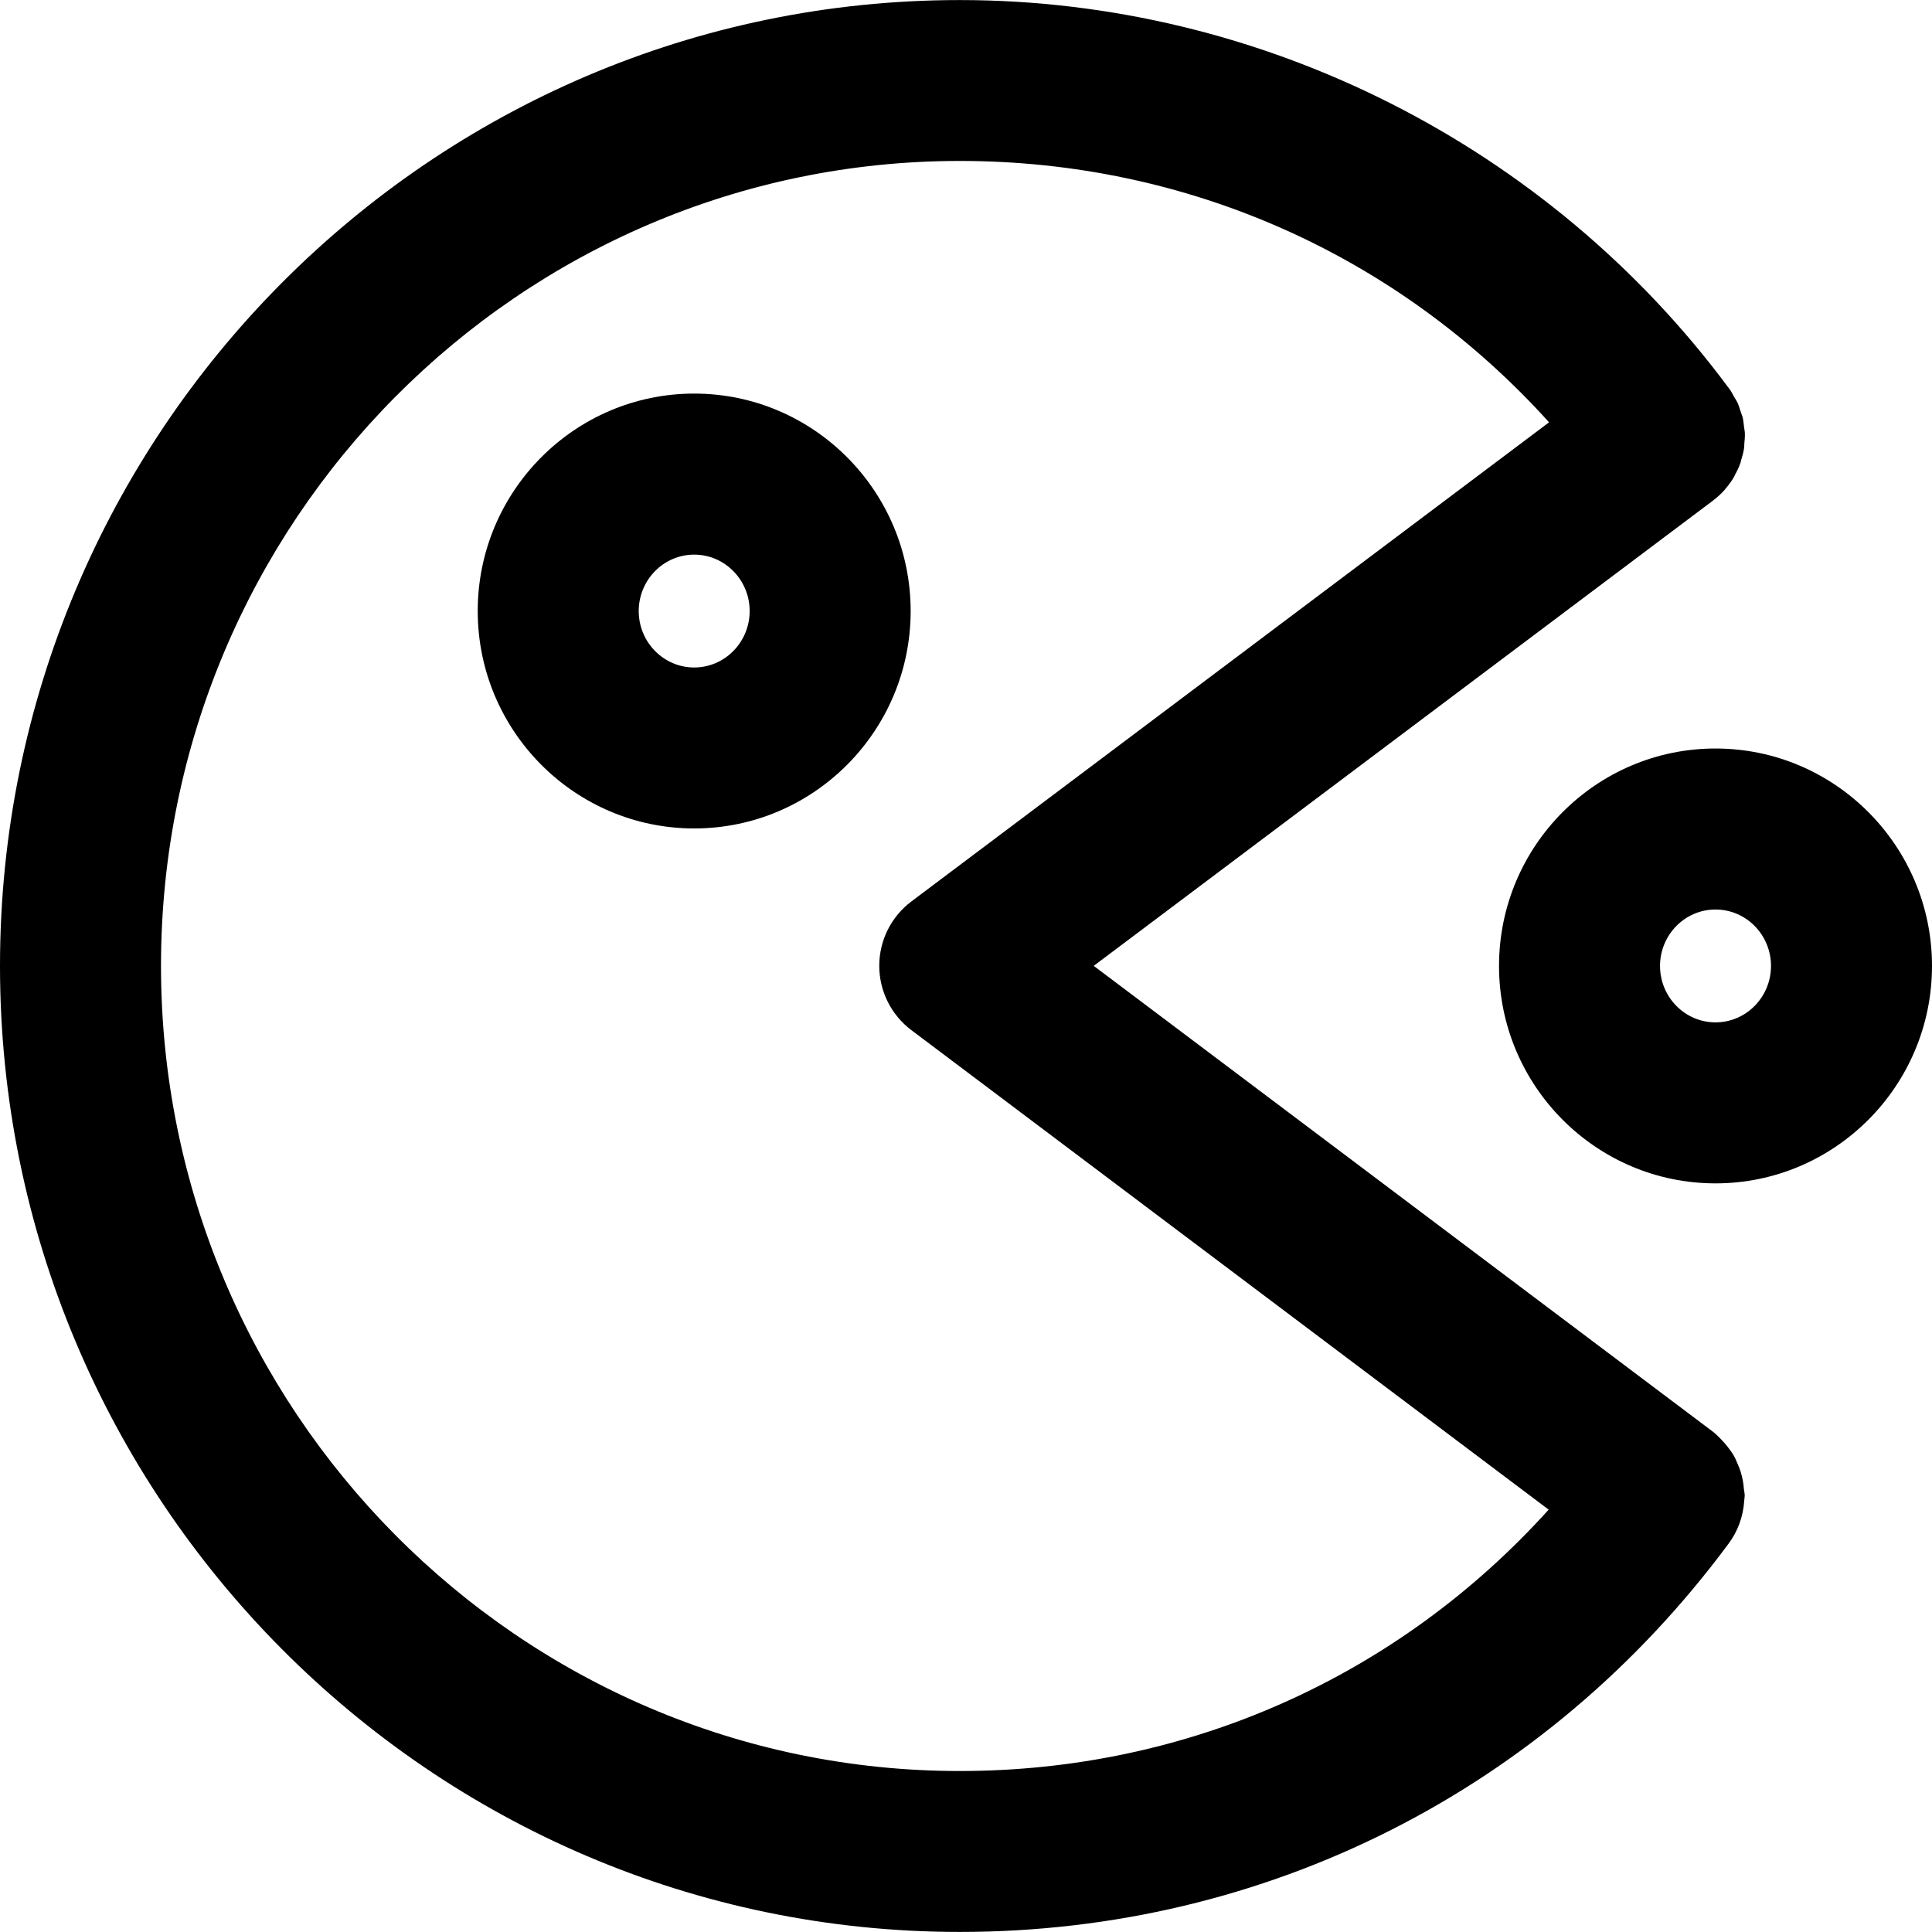 <?xml version="1.0" encoding="iso-8859-1"?>
<!-- Generator: Adobe Illustrator 19.0.0, SVG Export Plug-In . SVG Version: 6.00 Build 0)  -->
<svg version="1.1" id="Capa_1" xmlns="http://www.w3.org/2000/svg" xmlns:xlink="http://www.w3.org/1999/xlink" x="0px" y="0px"
	 viewBox="0 0 384 384" style="enable-background:new 0 0 384 384;" xml:space="preserve">
<g>
	<g>
		<path d="M346.416,294.356c-0.12-0.64-0.264-1.264-0.456-1.88c-0.16-0.504-0.368-0.984-0.576-1.472
			c-0.24-0.552-0.448-1.112-0.752-1.632c-0.376-0.672-0.848-1.288-1.328-1.904c-0.4-0.504-0.808-0.976-1.264-1.432
			c-0.536-0.544-1.064-1.088-1.696-1.56l-0.416-0.312c-0.008-0.008-0.016-0.016-0.024-0.016l-122.52-92.176l123.04-92.44
			c0.88-0.664,1.68-1.4,2.384-2.192c0.048-0.056,0.08-0.128,0.136-0.184c0.64-0.744,1.224-1.528,1.704-2.36
			c0.08-0.136,0.12-0.28,0.192-0.416c0.424-0.776,0.808-1.568,1.096-2.392c0.056-0.16,0.072-0.336,0.12-0.496
			c0.256-0.816,0.48-1.64,0.6-2.48c0.04-0.264,0.016-0.536,0.04-0.8c0.072-0.752,0.144-1.504,0.104-2.256
			c-0.016-0.328-0.104-0.648-0.144-0.976c-0.08-0.696-0.136-1.392-0.304-2.072c-0.088-0.36-0.256-0.696-0.368-1.056
			c-0.208-0.64-0.392-1.28-0.68-1.904c-0.168-0.352-0.416-0.68-0.608-1.024c-0.32-0.576-0.608-1.16-1.016-1.696
			c-0.024-0.032-0.048-0.056-0.072-0.088C307.816,28.844,250.688,0.012,190.76,0.012C85.576,0.012,0,86.124,0,191.98
			c0,105.856,85.576,192.008,190.76,192.008c60.808,0,116.512-28.144,152.832-77.208c0.008-0.008,0.008-0.016,0.016-0.024
			c1.784-2.408,2.872-5.32,3.072-8.496c0.008-0.104,0.032-0.216,0.032-0.32c0.008-0.232,0.064-0.448,0.064-0.68
			c0-0.464-0.128-0.888-0.168-1.344C346.56,295.388,346.512,294.876,346.416,294.356z M190.76,352.004
			C103.216,352.004,32,280.212,32,191.972c0-88.224,71.216-159.984,158.76-159.984c45.288,0,87.168,18.752,117.128,51.952
			l-126.736,95.224c-4.024,3.024-6.392,7.76-6.392,12.792c0,5.024,2.36,9.768,6.384,12.792l126.664,95.304
			C277.856,333.252,235.992,352.004,190.76,352.004z"/>
	</g>
</g>
<g>
	<g>
		<path d="M137.976,78.228c-23.72,0-43.024,19.384-43.024,43.216c0,23.832,19.296,43.216,43.024,43.216
			c23.728,0,43.024-19.384,43.024-43.216C181,97.612,161.696,78.228,137.976,78.228z M137.976,132.668
			c-6.08,0-11.024-5.032-11.024-11.216s4.944-11.216,11.024-11.216S149,115.268,149,121.452S144.056,132.668,137.976,132.668z"/>
	</g>
</g>
<g>
	<g>
		<path d="M340.968,148.772c-23.728,0-43.024,19.384-43.024,43.216c0,23.832,19.296,43.216,43.024,43.216
			c23.728,0,43.032-19.384,43.032-43.216C384,168.156,364.696,148.772,340.968,148.772z M340.968,203.204
			c-6.08,0-11.024-5.032-11.024-11.216c0-6.184,4.944-11.216,11.024-11.216c6.088,0,11.032,5.032,11.032,11.216
			C352,198.172,347.056,203.204,340.968,203.204z"/>
	</g>
</g>
<g>
</g>
<g>
</g>
<g>
</g>
<g>
</g>
<g>
</g>
<g>
</g>
<g>
</g>
<g>
</g>
<g>
</g>
<g>
</g>
<g>
</g>
<g>
</g>
<g>
</g>
<g>
</g>
<g>
</g>
</svg>
